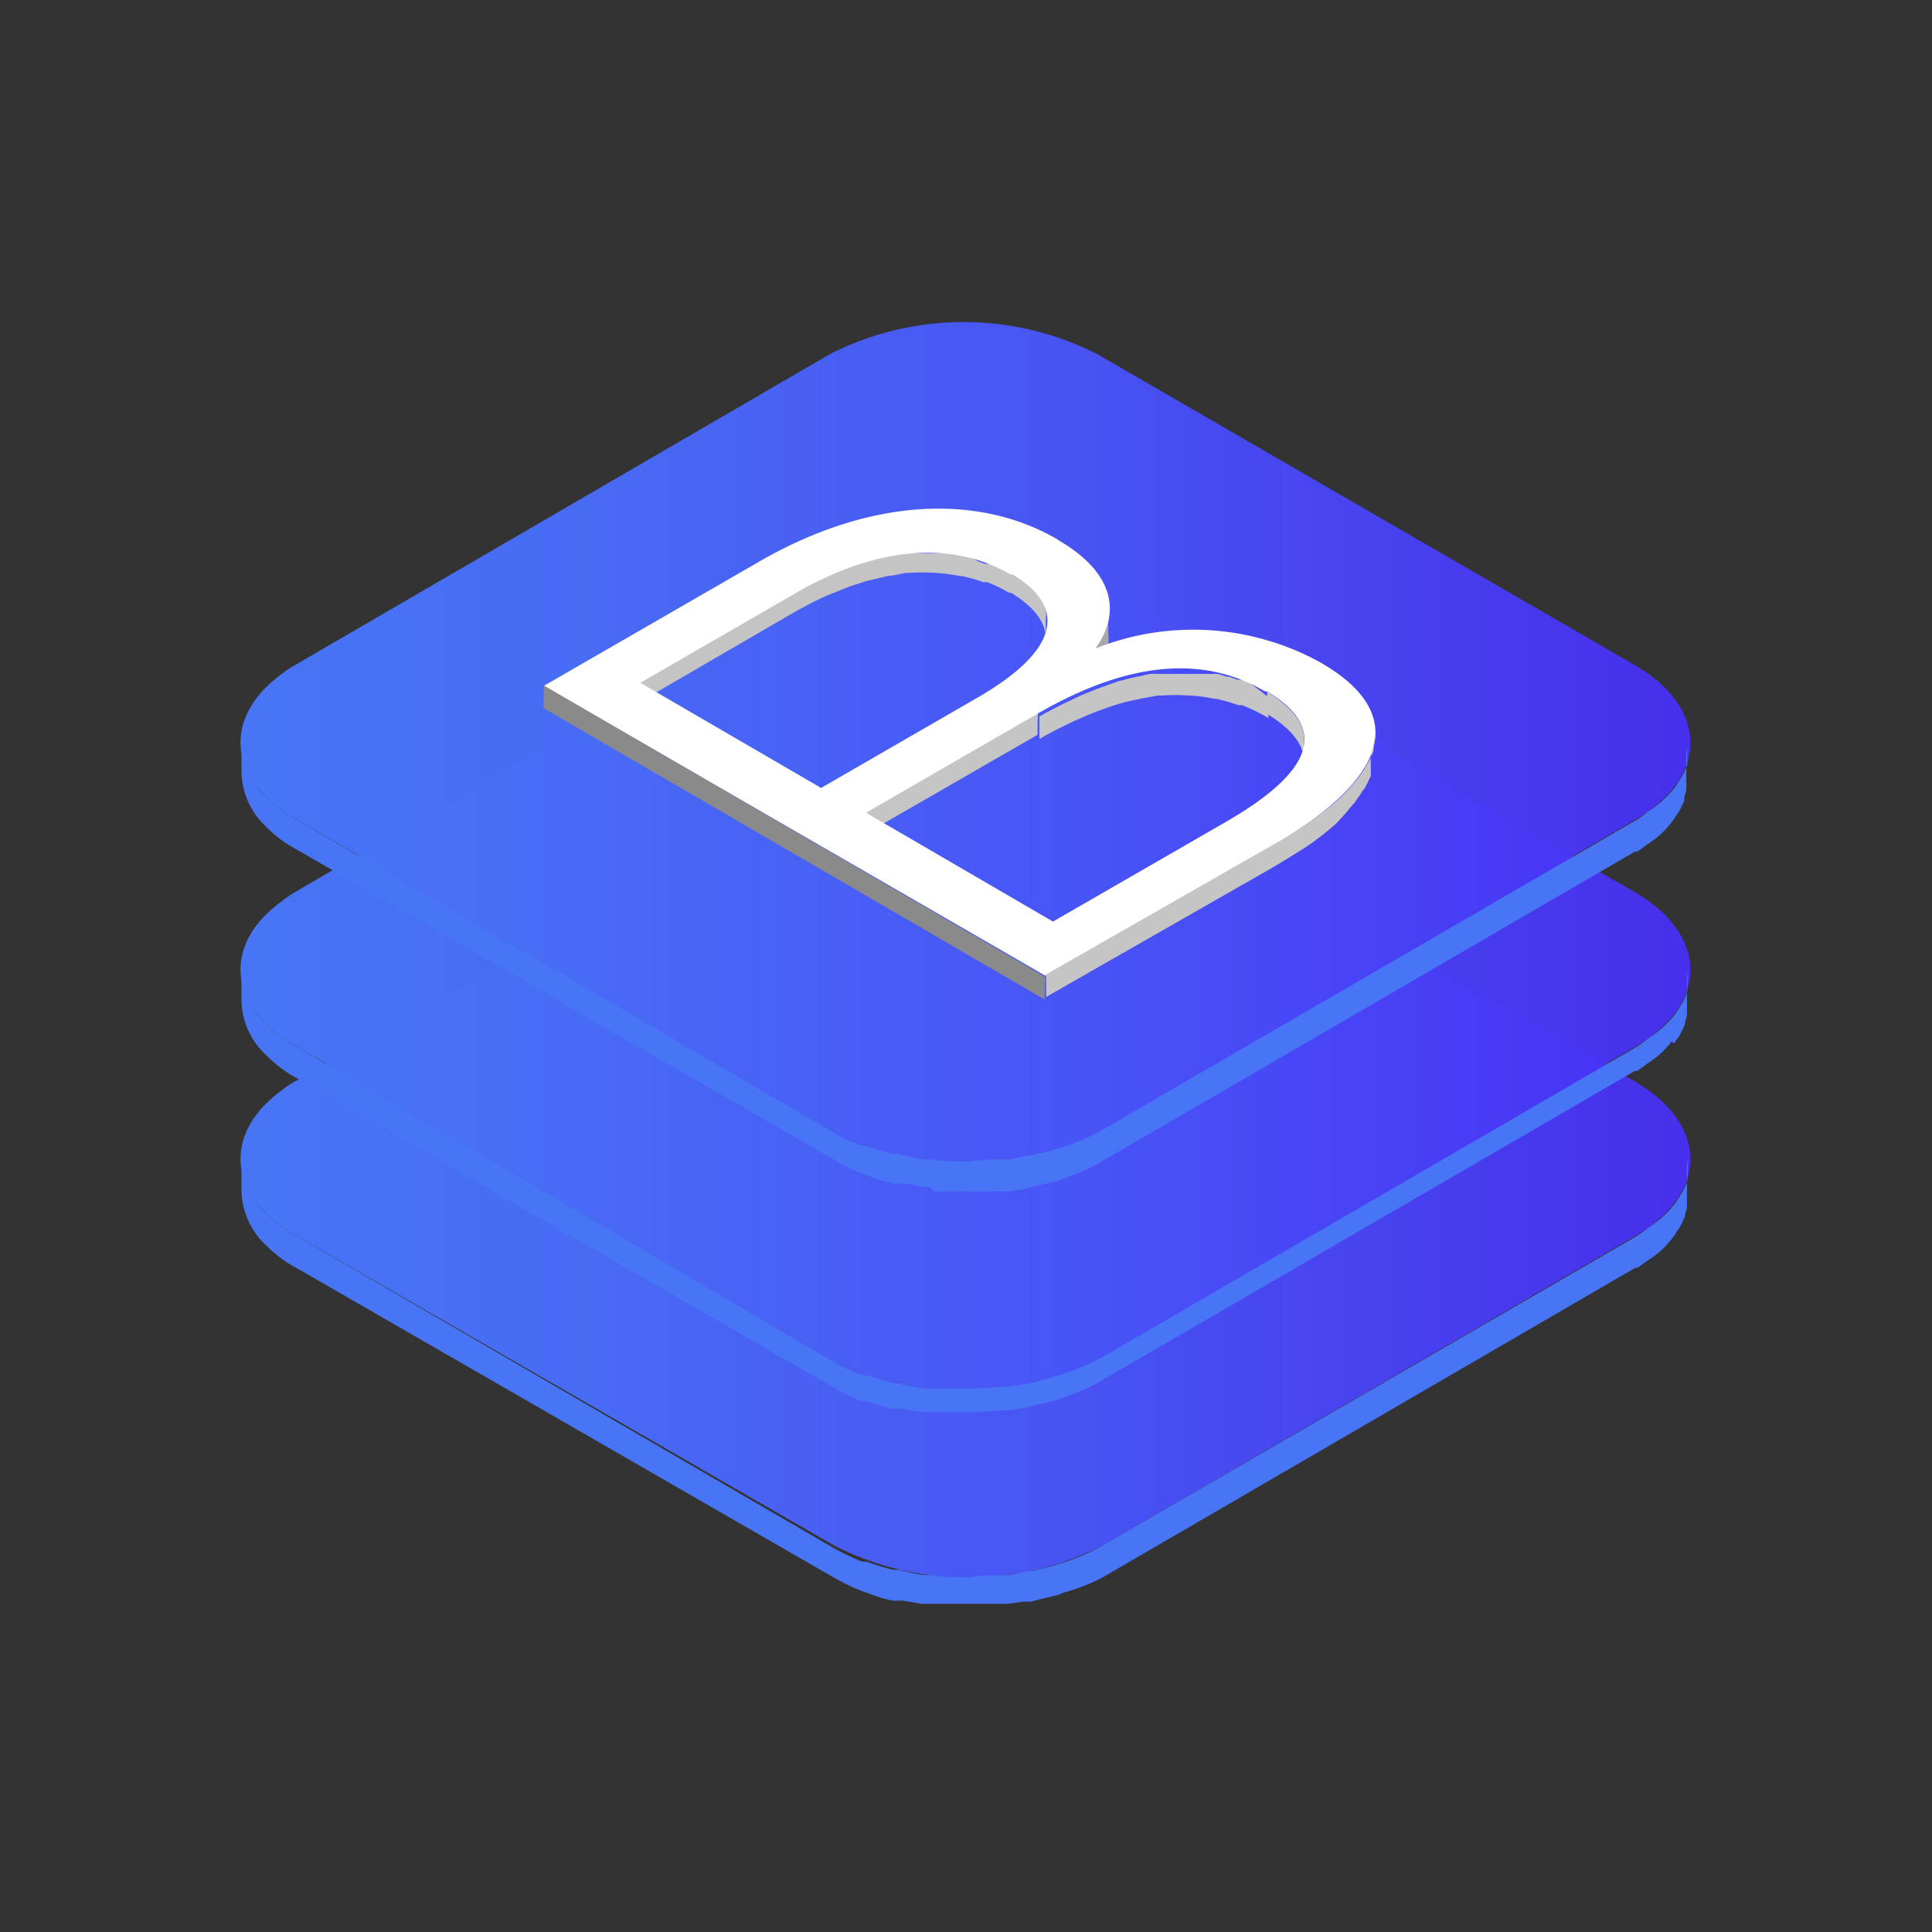 <svg xmlns="http://www.w3.org/2000/svg" xmlns:xlink="http://www.w3.org/1999/xlink" viewBox="0 0 60 60"><rect x="0" y="0" width="60" height="60" fill="#333333" stroke="none"/><defs><style>.cls-1{fill:none;}.cls-2{fill:url(#linear-gradient);}.cls-3{fill:#4875f6;}.cls-4{fill:url(#linear-gradient-2);}.cls-5{fill:url(#linear-gradient-3);}.cls-6{fill:#a8a8a8;}.cls-7{fill:#c4c4c4;}.cls-8{fill:#c5c5c5;}.cls-9{fill:#fff;}.cls-10{fill:#8a8a8a;}</style><linearGradient id="linear-gradient" x1="7.5" y1="35.99" x2="52.5" y2="35.99" gradientUnits="userSpaceOnUse"><stop offset="0" stop-color="#4875f6"/><stop offset="0.22" stop-color="#486cf6" stop-opacity="0.99"/><stop offset="0.59" stop-color="#4853f6" stop-opacity="0.98"/><stop offset="1" stop-color="#482ff6" stop-opacity="0.95"/></linearGradient><linearGradient id="linear-gradient-2" x1="7.5" y1="30.11" x2="52.5" y2="30.11" xlink:href="#linear-gradient"/><linearGradient id="linear-gradient-3" x1="7.5" y1="23.06" x2="52.5" y2="23.06" xlink:href="#linear-gradient"/></defs><title>bootstrap_1</title><g id="Layer_2" data-name="Layer 2"><g id="Layer_1-2" data-name="Layer 1"><rect class="cls-1" width="60" height="60" rx="5"/><path class="cls-2" d="M50.76,33.58c2.3,1.33,2.33,3.48,0,4.82L34.23,48a9.17,9.17,0,0,1-8.32,0L9.24,38.4a4.19,4.19,0,0,1-1-.74c-1.18-1.18-1-2.7.51-3.8a2.78,2.78,0,0,1,.42-.28L25.77,24a9.15,9.15,0,0,1,8.31,0Z"/><path class="cls-3" d="M52.4,36.61a.64.64,0,0,0,0,.07,2.32,2.32,0,0,1-.28.54l-.06.1a3.16,3.16,0,0,1-.47.51,3.51,3.51,0,0,1-.42.31,3.32,3.32,0,0,1-.36.26L34.23,48a6.08,6.08,0,0,1-1.16.51l-.44.14-.59.14c-.24,0-.47.1-.72.13l-.17,0c-.33,0-.66,0-1,.06H30c-.32,0-.65,0-1-.06h-.15c-.32,0-.64-.1-.95-.17l-.16,0a7.1,7.1,0,0,1-.82-.25l-.14,0a7.49,7.49,0,0,1-.9-.43L9.24,38.4a4.19,4.19,0,0,1-1-.74A2.39,2.39,0,0,1,7.5,36v1a2.39,2.39,0,0,0,.78,1.69,4,4,0,0,0,1,.73L25.91,49a6.69,6.69,0,0,0,.85.41h0l.15.05c.17.06.34.13.52.18l.29.07.17,0,.15,0,.59.1.21,0,.14,0,.22,0,.58,0h.6c.22,0,.44,0,.65,0h.08l.17,0,.5-.07.22,0,.58-.14.32-.08.13-.06A6,6,0,0,0,34.22,49l16.57-9.63.07,0,.29-.21a3.51,3.51,0,0,0,.42-.31l0,0a3.2,3.2,0,0,0,.36-.39l.07-.09.06-.1.11-.16a3.54,3.54,0,0,0,.16-.34.11.11,0,0,1,0,0l0-.06a1.66,1.66,0,0,0,.06-.21c0-.12,0-.23,0-.34V36A2.09,2.09,0,0,1,52.4,36.61Z"/><path class="cls-4" d="M50.76,27.7c2.3,1.34,2.33,3.48,0,4.82L34.23,42.15a9.17,9.17,0,0,1-8.32,0L9.24,32.52a4.17,4.17,0,0,1-1-.73c-1.18-1.19-1-2.71.51-3.8a3.82,3.82,0,0,1,.42-.29l16.56-9.63a9.15,9.15,0,0,1,8.31,0Z"/><path class="cls-3" d="M52.4,30.74s0,0,0,.06a2.14,2.14,0,0,1-.28.54l-.06.1a2.79,2.79,0,0,1-.47.51,3.51,3.51,0,0,1-.42.31,3.32,3.32,0,0,1-.36.26L34.23,42.15a6.76,6.76,0,0,1-1.16.5l-.44.14c-.2.05-.39.11-.59.15s-.47.09-.72.12l-.17,0a8.22,8.22,0,0,1-1,.06H30c-.32,0-.65,0-1,0l-.15,0c-.32,0-.64-.09-.95-.16l-.16,0c-.28-.07-.56-.16-.82-.25l-.14,0a6.19,6.19,0,0,1-.9-.42L9.24,32.52a4.17,4.17,0,0,1-1-.73A2.41,2.41,0,0,1,7.5,30.1v1a2.37,2.37,0,0,0,.78,1.68,4.06,4.06,0,0,0,1,.74L25.91,43.1a5.57,5.57,0,0,0,.85.41l0,0,.15,0,.52.17.29.07.17,0,.15,0a5.58,5.58,0,0,0,.59.1l.21,0H29l.22,0,.58,0h.6l.65-.05h.08l.17,0,.5-.07.22-.06.58-.14.32-.08.13-.06a6,6,0,0,0,1.15-.51l16.57-9.62.07,0a3.06,3.06,0,0,0,.29-.21,3.51,3.51,0,0,0,.42-.31l0,0a3.2,3.2,0,0,0,.36-.39L52,32.4l.06-.1a.91.91,0,0,0,.11-.16c.06-.11.11-.22.16-.33a.07.07,0,0,1,0,0s0-.05,0-.07a1.66,1.66,0,0,0,.06-.21c0-.11,0-.23,0-.34v-1A2.11,2.11,0,0,1,52.4,30.74Z"/><path class="cls-5" d="M50.76,20.65c2.3,1.33,2.33,3.48,0,4.82L34.23,35.09a9.17,9.17,0,0,1-8.32,0L9.24,25.47a3.93,3.93,0,0,1-1-.74c-1.18-1.18-1-2.7.51-3.8a2.78,2.78,0,0,1,.42-.28L25.77,11a9.15,9.15,0,0,1,8.31,0Z"/><path class="cls-3" d="M52.4,23.68s0,.05,0,.07a2.32,2.32,0,0,1-.28.54l-.06.1a3.16,3.16,0,0,1-.47.51,3.51,3.51,0,0,1-.42.31,3.32,3.32,0,0,1-.36.26L34.23,35.09a6.08,6.08,0,0,1-1.16.51l-.44.14-.59.14c-.24,0-.47.1-.72.13l-.17,0c-.33,0-.66,0-1,.06H30c-.32,0-.65,0-1-.06h-.15c-.32,0-.64-.1-.95-.17l-.16,0c-.28-.07-.56-.15-.82-.24l-.14,0a7.49,7.49,0,0,1-.9-.43L9.24,25.47a3.93,3.93,0,0,1-1-.74A2.39,2.39,0,0,1,7.5,23v1a2.39,2.39,0,0,0,.78,1.69,4,4,0,0,0,1,.73l16.68,9.63a6.69,6.69,0,0,0,.85.41h0l.15.05a4.56,4.56,0,0,0,.52.18l.29.07.17,0,.15,0,.59.1.21,0L29,37l.22,0,.58,0h.6c.22,0,.44,0,.65,0h.08l.17,0,.5-.07.22-.06.58-.14.32-.08.13-.06a6,6,0,0,0,1.15-.51l16.57-9.63.07,0a3.06,3.06,0,0,0,.29-.21,3.51,3.51,0,0,0,.42-.31l0,0a3.2,3.2,0,0,0,.36-.39l.07-.09.06-.1.11-.16c.06-.11.11-.22.16-.33a.13.13,0,0,1,0-.06s0,0,0-.06a1.66,1.66,0,0,0,.06-.21c0-.12,0-.23,0-.34v-1A2.09,2.09,0,0,1,52.4,23.68Z"/><path class="cls-6" d="M34.35,19.51s0,0,0,0a2.79,2.79,0,0,1-.32.58l0,.7c.06-.07.1-.15.15-.22s.12-.23.17-.34v0s0,0,0,0,0-.16.07-.25a1.35,1.35,0,0,0,0-.29v0l0-.7A2,2,0,0,1,34.35,19.51Z"/><path class="cls-7" d="M31.45,17.8l-.07,0a4.37,4.37,0,0,0-.57-.29l-.11,0-.12,0-.21-.08L30,17.23l-.09,0h-.06a1,1,0,0,0-.17,0l-.31-.05-.28,0h-.37l-.4,0h-.15l-.37.05-.19,0-.53.13-.24,0-.15.06c-.22.07-.45.16-.67.25l-.32.13a9.44,9.44,0,0,0-1,.51l-4.85,2.8,0,.7L24.69,19c.34-.19.67-.36,1-.51l.31-.12a6.22,6.22,0,0,1,.68-.25,2.72,2.72,0,0,1,.38-.11l.54-.13c.19,0,.37-.07.56-.09h.1a7.18,7.18,0,0,1,.8,0h0a6.15,6.15,0,0,1,.75.1h.06a5.12,5.12,0,0,1,.67.19l.12,0a4.73,4.73,0,0,1,.68.33l.06,0c.74.45,1.1.95,1.08,1.47l0-.7C32.54,18.75,32.19,18.25,31.45,17.8Z"/><path class="cls-8" d="M38.64,21.11l-.09,0-.12,0-.25-.09c-.12,0-.24-.07-.36-.09l-.1,0h0l-.17,0-.31,0-.3,0h-.34l-.38,0h-.12l-.13,0a2.13,2.13,0,0,0-.25,0,2.44,2.44,0,0,0-.26.06,5.23,5.23,0,0,0-.54.12l-.2.05-.19.07c-.26.09-.51.18-.77.29a3.49,3.49,0,0,0-.34.15c-.37.17-.75.36-1.14.58v.7c.38-.22.76-.41,1.13-.58l.34-.15c.26-.11.52-.2.77-.29l.39-.12.55-.12.5-.09.14,0a5.35,5.35,0,0,1,.8,0h0a4.27,4.27,0,0,1,.8.1h.06a5.6,5.6,0,0,1,.7.2l.12,0a7,7,0,0,1,.73.35l.08.05v-.7l-.07,0A5.46,5.46,0,0,0,38.64,21.11Z"/><path class="cls-8" d="M39.35,21.47v.7c.79.48,1.17,1,1.15,1.52l0-.7C40.52,22.46,40.15,22,39.35,21.47Z"/><polygon class="cls-8" points="26.86 25.22 26.84 25.92 32.22 22.82 32.23 22.12 26.86 25.22"/><path class="cls-9" d="M39.46,26.3l-7,4-15.57-9,6.57-3.79c3.39-2,6.82-2.24,9.36-.77l.09.06c1.69,1,1.91,2.23,1.11,3.34a8.18,8.18,0,0,1,7,.44l.1.06C43.66,22.16,43.21,24.13,39.46,26.3Zm-12.6-1.08,5.84,3.4,5.38-3.1c2.64-1.53,3.23-2.87,1.27-4.05l-.07,0c-2-1.18-4.37-.86-7.05.69l-5.37,3.1m-7-4.07,5.64,3.28,4.85-2.8c2.41-1.39,2.89-2.74,1.1-3.83l-.07,0c-1.87-1.09-4.24-.83-6.67.58l-4.85,2.8"/><polygon class="cls-10" points="32.46 30.34 32.44 31.04 16.88 21.99 16.89 21.29 32.46 30.34"/><path class="cls-8" d="M42.72,22.79a2.71,2.71,0,0,1-.06.38l0,.1c0,.09-.06.18-.1.27a1.09,1.09,0,0,1-.08.15l-.13.23-.17.24-.15.18a5.76,5.76,0,0,1-.55.56v0c-.22.19-.49.4-.77.6l-.22.15c-.3.2-.61.4-1,.61l0,0-7,4,0,.7,7-4h0c.36-.21.67-.41,1-.61l.22-.15a9,9,0,0,0,.77-.61h0A7.16,7.16,0,0,0,42,25a.46.46,0,0,1,.07-.07,1.05,1.05,0,0,1,.07-.11,2.2,2.2,0,0,0,.17-.25l.08-.1.06-.12.07-.15a.31.31,0,0,0,.05-.1.84.84,0,0,0,0-.17,1,1,0,0,1,0-.1s0,0,0,0,0-.2,0-.3v0h0Z"/></g></g></svg>